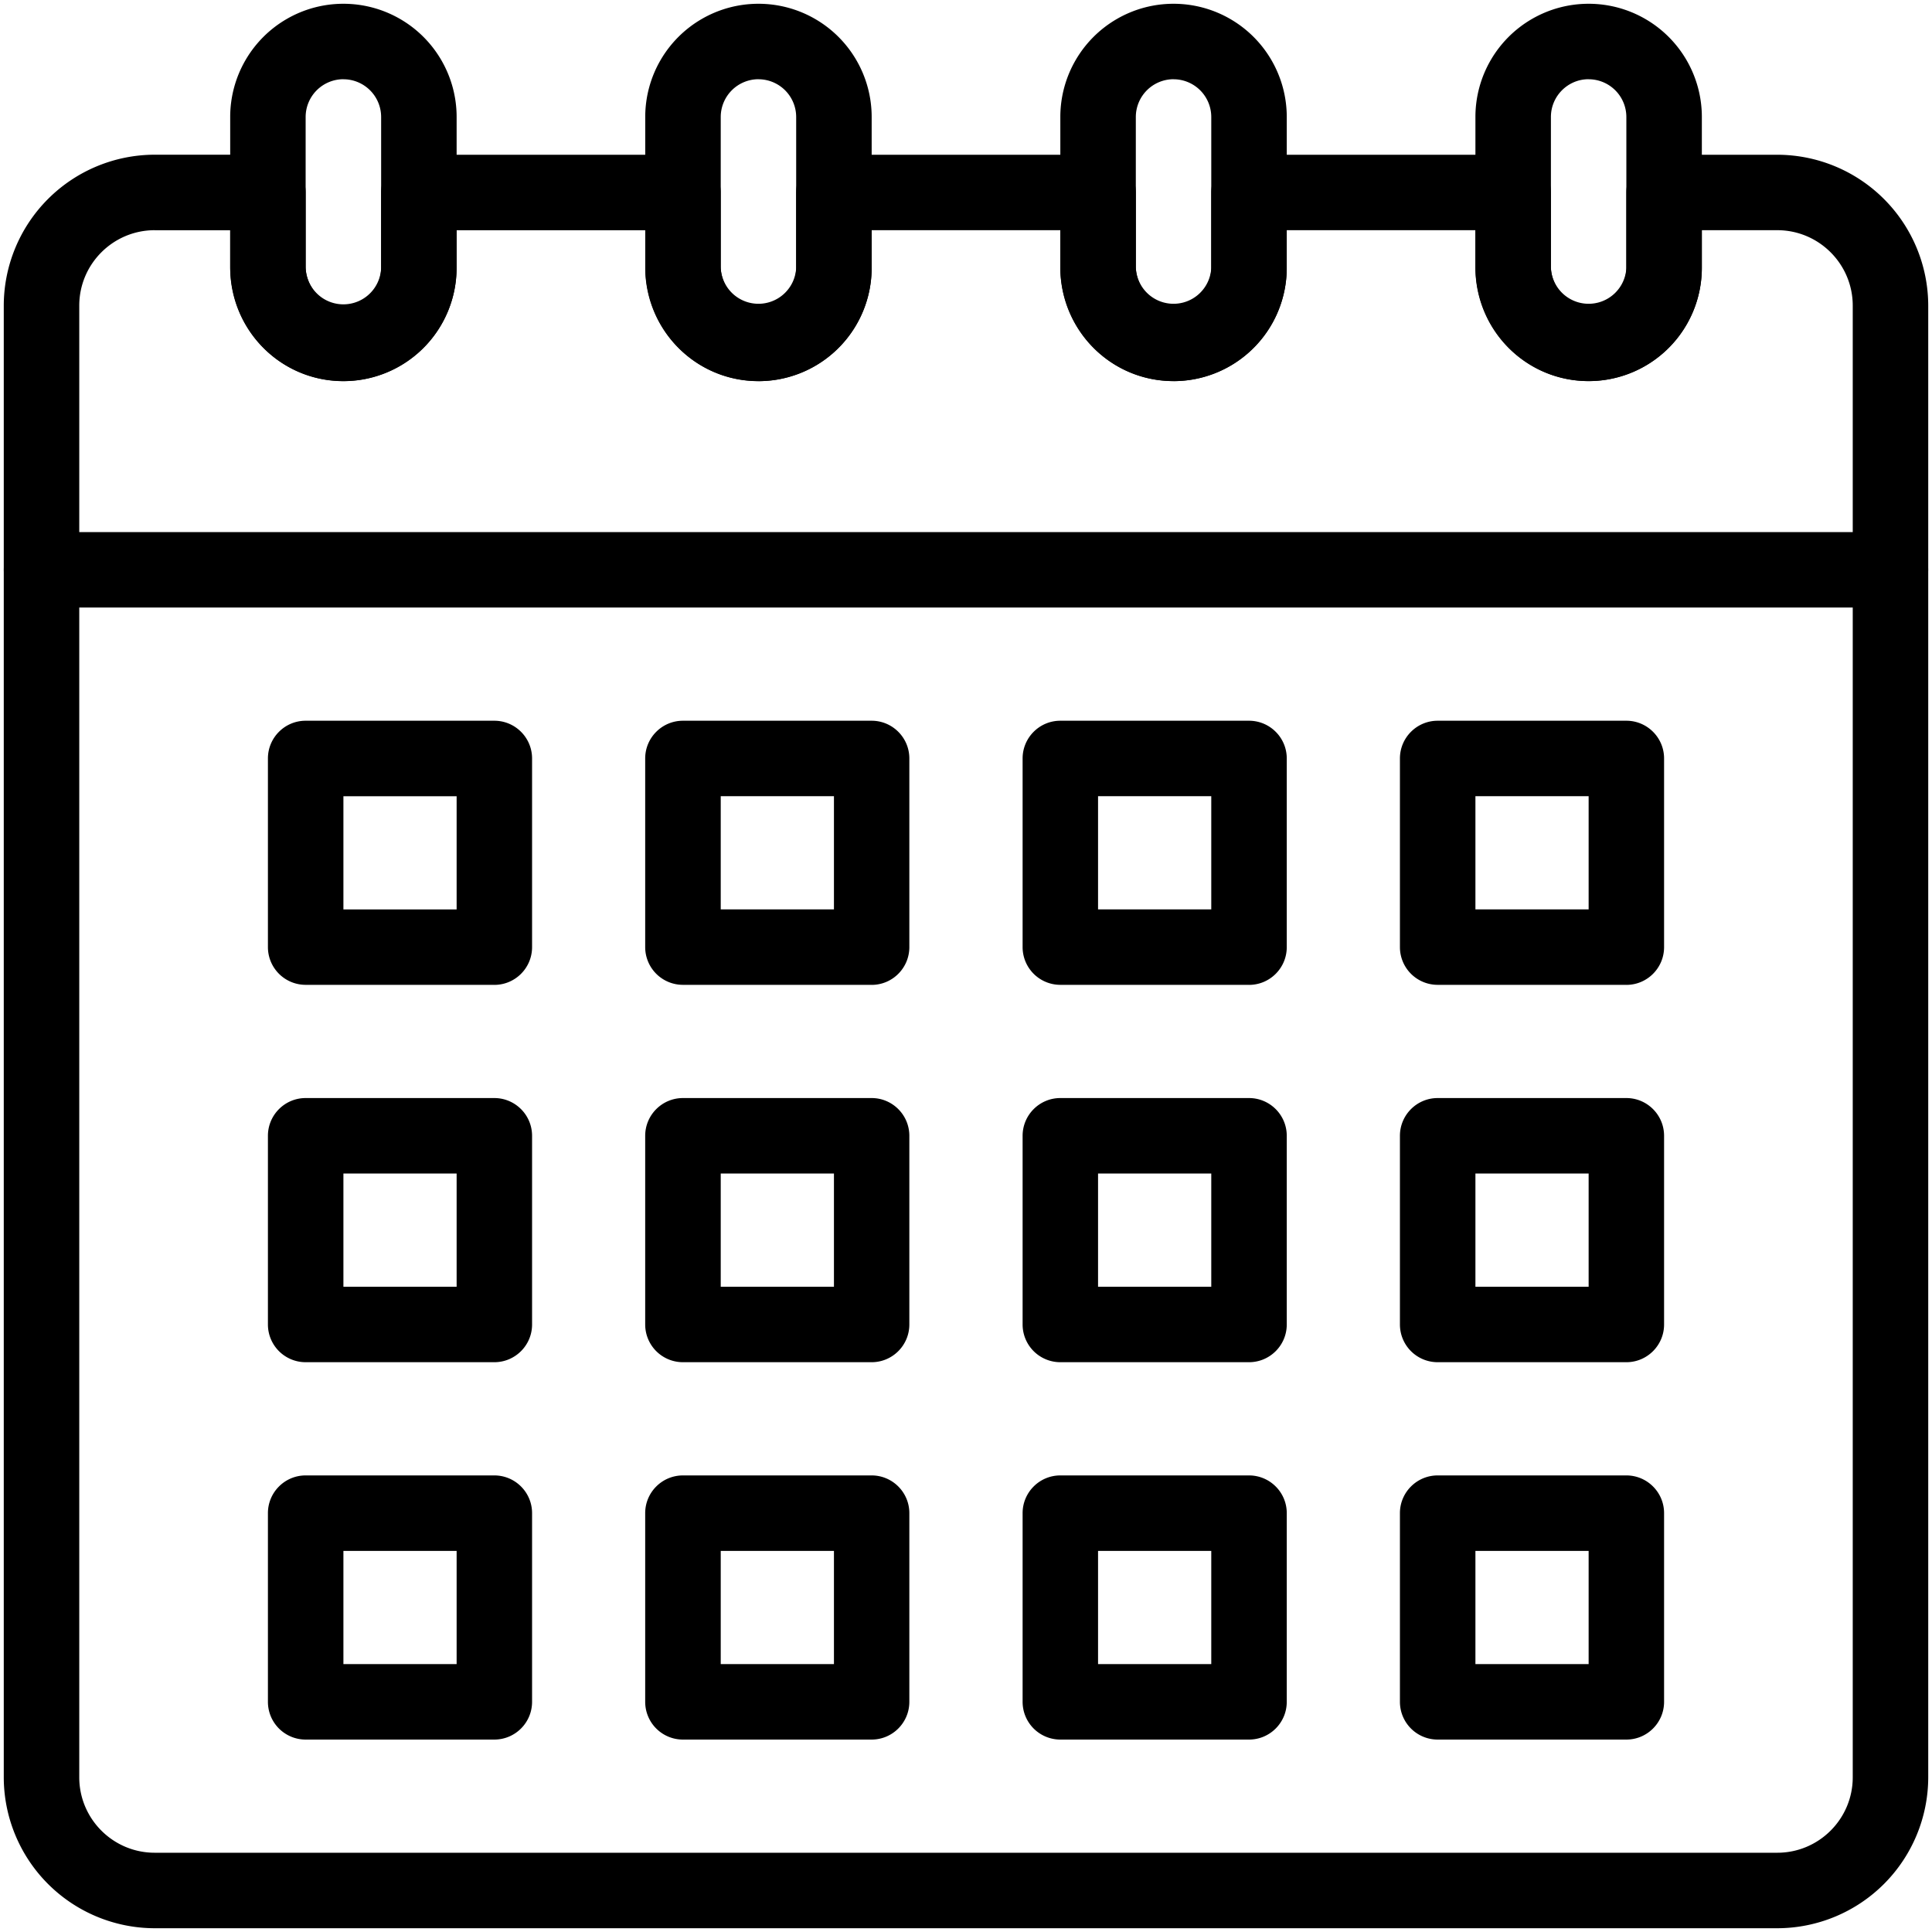 <svg width="40" height="40" fill="none" xmlns="http://www.w3.org/2000/svg"><g clip-path="url(#a)" fill="#000"><path d="M36.797 39.922H3.203a3.129 3.129 0 0 1-3.125-3.125V6.328a3.129 3.129 0 0 1 3.125-3.125h2.344c.431 0 .781.35.781.781V5.51c0 .436.338.803.753.818a.78.78 0 0 0 .81-.781V3.984c0-.431.35-.78.78-.78h5.47a.78.78 0 0 1 .78.78V5.51c0 .436.338.803.753.818a.78.78 0 0 0 .81-.781V3.984c0-.431.35-.78.782-.78h5.468a.78.78 0 0 1 .782.78V5.51c0 .436.337.803.752.818a.78.78 0 0 0 .81-.781V3.984c0-.431.35-.78.781-.78h5.47c.43 0 .78.349.78.78V5.51c0 .436.338.803.753.818a.78.78 0 0 0 .81-.781V3.984c0-.431.35-.78.781-.78h2.344a3.129 3.129 0 0 1 3.125 3.124v30.469a3.129 3.129 0 0 1-3.125 3.125ZM3.203 4.766c-.861 0-1.562.7-1.562 1.562v30.469c0 .861.7 1.562 1.562 1.562h33.594c.861 0 1.562-.7 1.562-1.562V6.328c0-.861-.7-1.562-1.562-1.562h-1.563v.78a2.342 2.342 0 0 1-2.427 2.343c-1.267-.044-2.26-1.09-2.26-2.38v-.743H26.64v.78a2.342 2.342 0 0 1-2.428 2.343c-1.267-.044-2.26-1.09-2.26-2.38v-.743h-3.906v.78A2.342 2.342 0 0 1 15.62 7.89c-1.268-.044-2.26-1.09-2.26-2.38v-.743H9.452v.78A2.342 2.342 0 0 1 7.026 7.89c-1.268-.044-2.26-1.09-2.26-2.38v-.743H3.203Z"/><path d="M39.14 12.578H.86a.781.781 0 1 1 0-1.562h38.28a.781.781 0 0 1 0 1.562ZM32.89 7.89a2.346 2.346 0 0 1-2.343-2.343V2.422a2.343 2.343 0 1 1 4.688 0v3.125A2.346 2.346 0 0 1 32.89 7.89Zm0-6.25c-.43 0-.78.351-.78.782v3.125a.782.782 0 0 0 1.562 0V2.422a.782.782 0 0 0-.781-.781Zm-8.593 6.25a2.346 2.346 0 0 1-2.344-2.343V2.422a2.343 2.343 0 1 1 4.688 0v3.125a2.346 2.346 0 0 1-2.344 2.344Zm0-6.25a.783.783 0 0 0-.781.782v3.125a.782.782 0 0 0 1.562 0V2.422a.782.782 0 0 0-.781-.781Zm-8.594 6.25a2.346 2.346 0 0 1-2.344-2.343V2.422a2.343 2.343 0 1 1 4.688 0v3.125a2.346 2.346 0 0 1-2.344 2.344Zm0-6.25a.783.783 0 0 0-.781.782v3.125a.782.782 0 0 0 1.562 0V2.422a.782.782 0 0 0-.78-.781ZM7.11 7.89a2.346 2.346 0 0 1-2.344-2.343V2.422a2.343 2.343 0 1 1 4.688 0v3.125A2.346 2.346 0 0 1 7.108 7.89Zm0-6.25a.783.783 0 0 0-.782.782v3.125a.782.782 0 0 0 1.563 0V2.422a.782.782 0 0 0-.782-.781Zm3.124 18.75H6.328a.781.781 0 0 1-.781-.78v-3.907c0-.431.35-.781.781-.781h3.906c.432 0 .782.35.782.781v3.906c0 .432-.35.782-.782.782ZM7.11 18.829h2.344v-2.344H7.11v2.344Zm10.937 1.561H14.14a.781.781 0 0 1-.782-.78v-3.907c0-.431.35-.781.782-.781h3.906c.431 0 .781.35.781.781v3.906c0 .432-.35.782-.781.782Zm-3.125-1.562h2.344v-2.344h-2.344v2.344ZM25.86 20.39h-3.907a.781.781 0 0 1-.781-.78v-3.907c0-.431.35-.781.781-.781h3.906c.432 0 .782.35.782.781v3.906c0 .432-.35.782-.782.782Zm-3.126-1.562h2.344v-2.344h-2.344v2.344Zm10.938 1.562h-3.906a.781.781 0 0 1-.782-.78v-3.907c0-.431.35-.781.782-.781h3.906c.431 0 .781.35.781.781v3.906c0 .432-.35.782-.781.782Zm-3.125-1.562h2.344v-2.344h-2.344v2.344Zm-4.687 9.375h-3.907a.781.781 0 0 1-.781-.781v-3.906c0-.432.35-.782.781-.782h3.906c.432 0 .782.35.782.782v3.906c0 .431-.35.781-.782.781Zm-3.126-1.562h2.344v-2.344h-2.344v2.344Zm10.938 1.562h-3.906a.781.781 0 0 1-.782-.781v-3.906c0-.432.35-.782.782-.782h3.906c.431 0 .781.35.781.782v3.906c0 .431-.35.781-.781.781Zm-3.125-1.562h2.344v-2.344h-2.344v2.344Zm-4.687 9.375h-3.907a.781.781 0 0 1-.781-.782v-3.906c0-.431.35-.781.781-.781h3.906c.432 0 .782.35.782.781v3.906c0 .432-.35.782-.782.782Zm-3.126-1.563h2.344V32.11h-2.344v2.344Zm10.938 1.563h-3.906a.781.781 0 0 1-.782-.782v-3.906c0-.431.35-.781.782-.781h3.906c.431 0 .781.35.781.781v3.906c0 .432-.35.782-.781.782Zm-3.125-1.563h2.344V32.11h-2.344v2.344Zm-20.313-6.25H6.328a.781.781 0 0 1-.781-.781v-3.906c0-.432.35-.782.781-.782h3.906c.432 0 .782.35.782.782v3.906c0 .431-.35.781-.782.781ZM7.11 26.641h2.344v-2.344H7.11v2.344Zm10.937 1.562H14.14a.781.781 0 0 1-.782-.781v-3.906c0-.432.35-.782.782-.782h3.906c.431 0 .781.35.781.782v3.906c0 .431-.35.781-.781.781Zm-3.125-1.562h2.344v-2.344h-2.344v2.344Zm-4.688 9.375H6.328a.781.781 0 0 1-.781-.782v-3.906c0-.431.35-.781.781-.781h3.906c.432 0 .782.35.782.781v3.906c0 .432-.35.782-.782.782ZM7.11 34.453h2.344V32.11H7.11v2.344Zm10.937 1.563H14.14a.781.781 0 0 1-.782-.782v-3.906c0-.431.35-.781.782-.781h3.906c.431 0 .781.35.781.781v3.906c0 .432-.35.782-.781.782Zm-3.125-1.563h2.344V32.11h-2.344v2.344Z"/></g><defs><clipPath id="a"><path fill="#fff" d="M0 0h40v40H0z"/></clipPath></defs></svg>